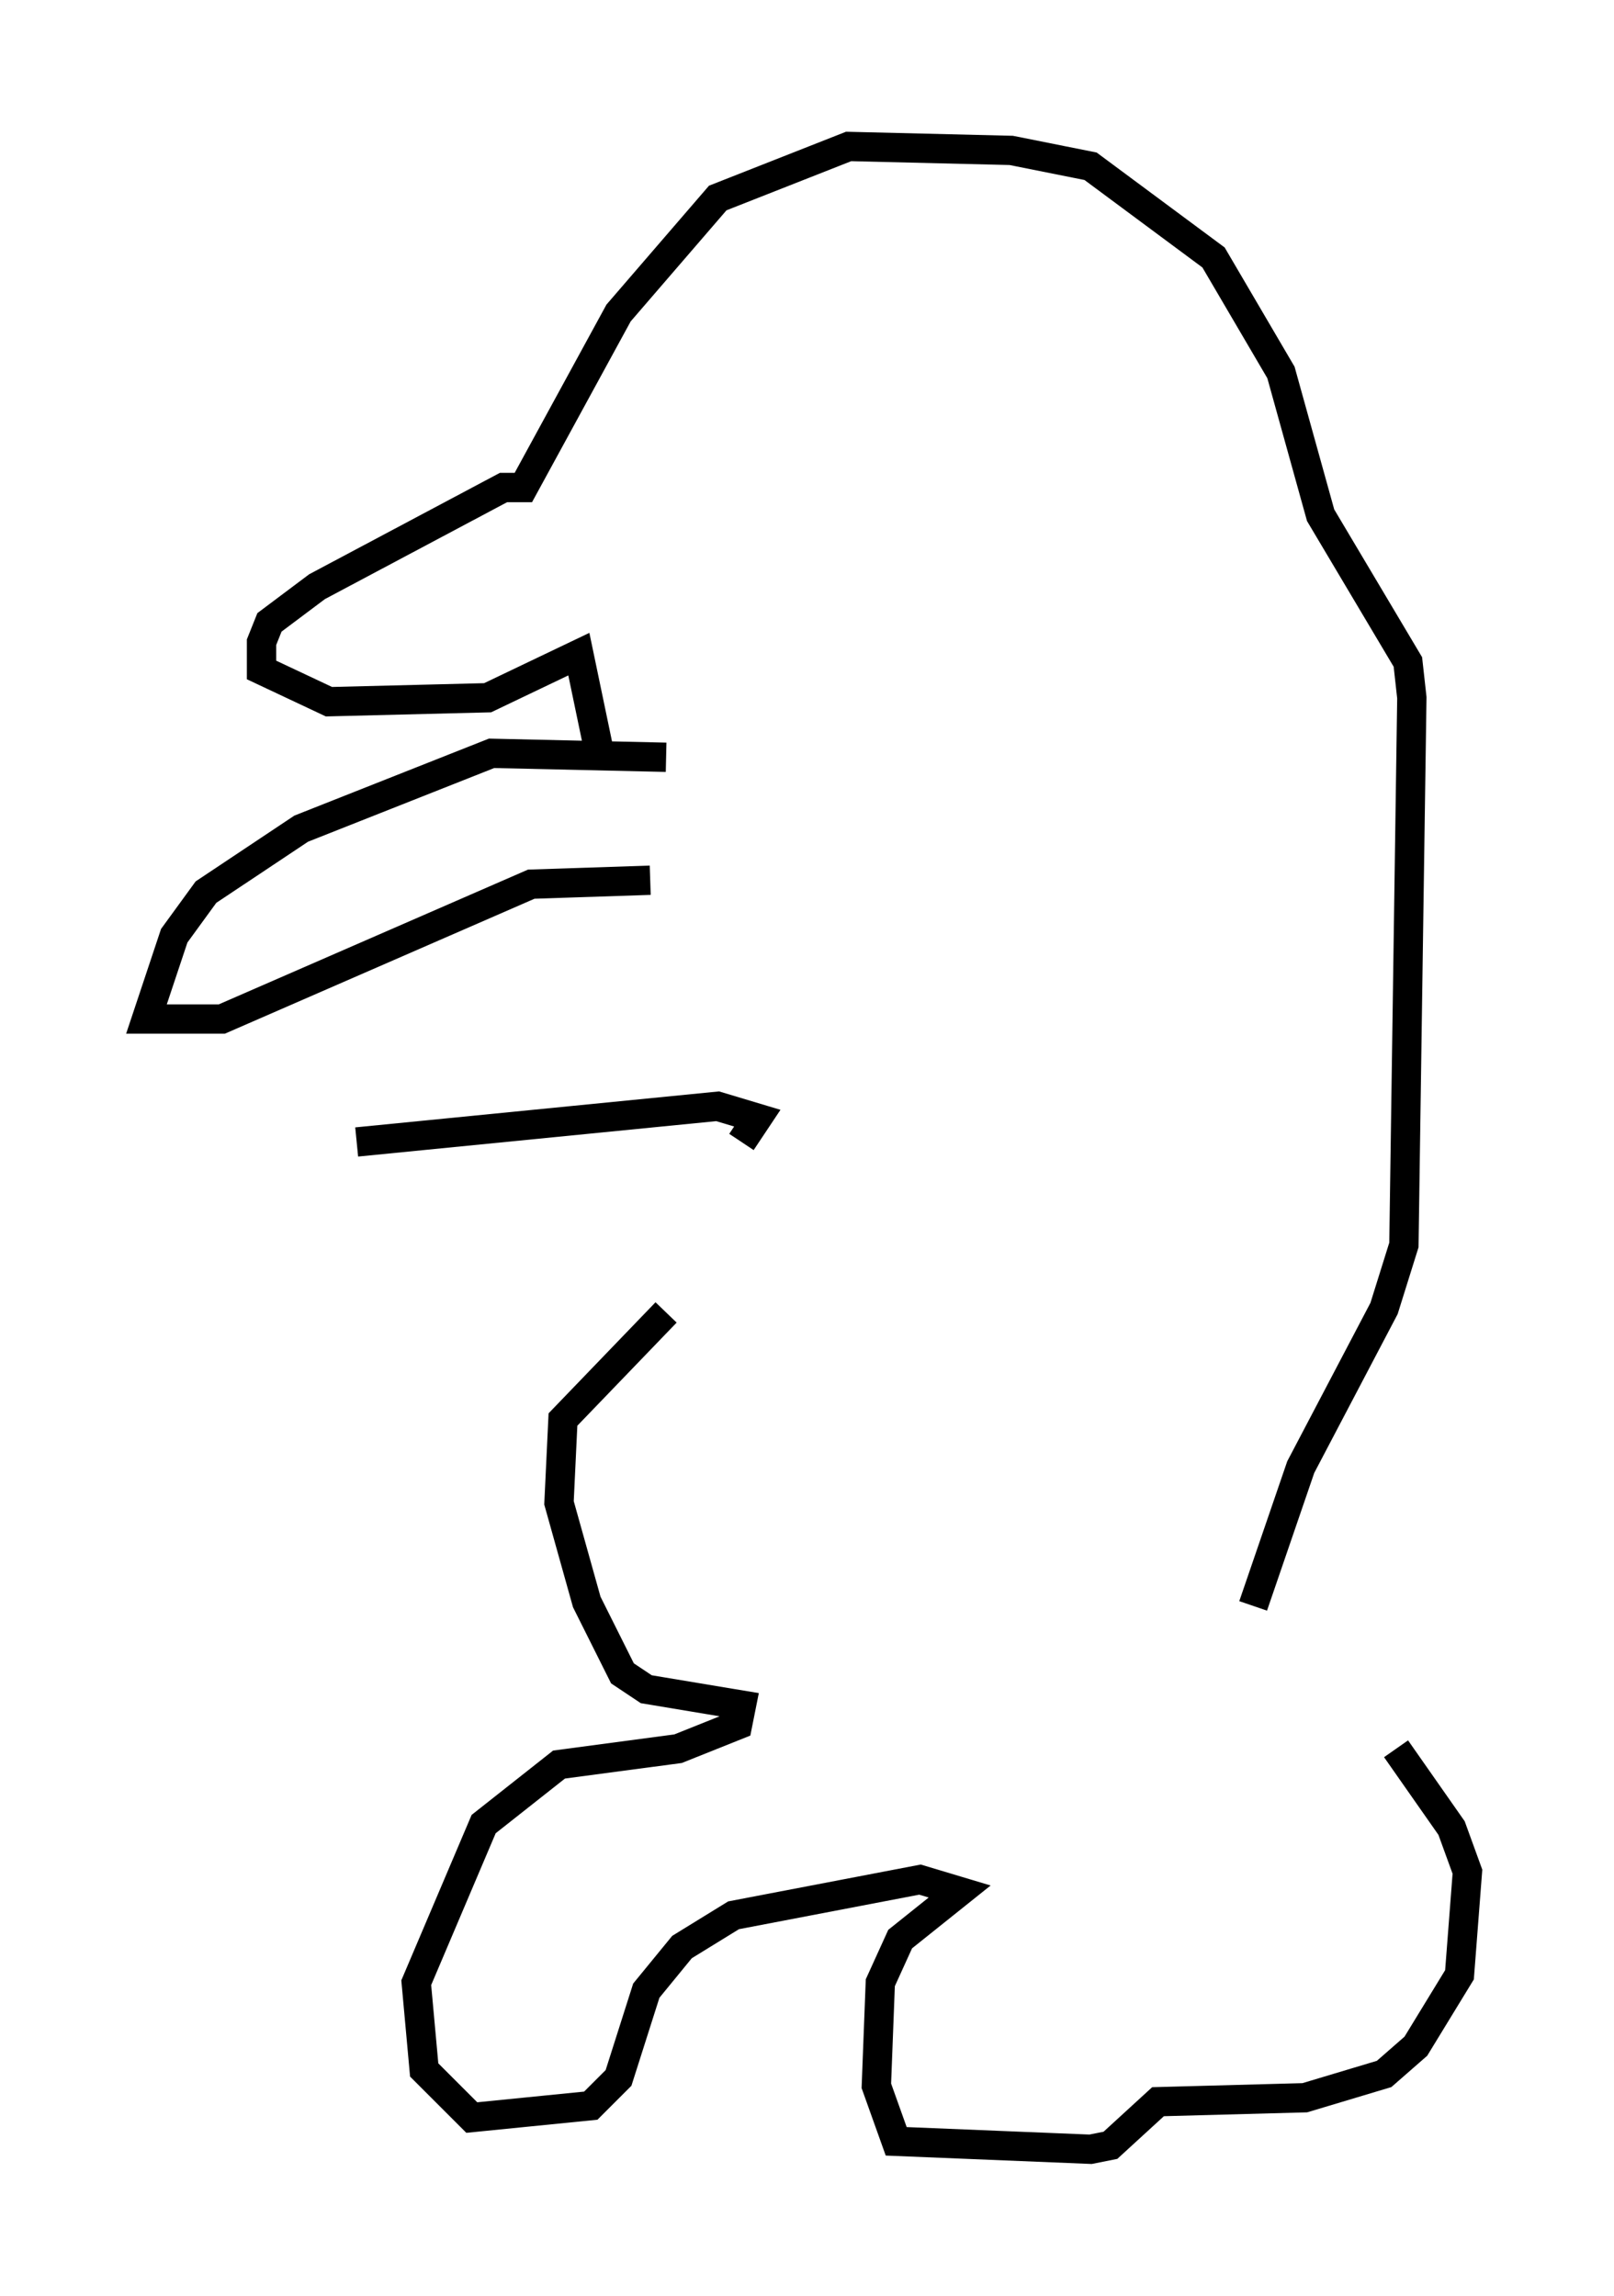 <?xml version="1.0" encoding="utf-8" ?>
<svg baseProfile="full" height="78.335" version="1.1" width="55.06" xmlns="http://www.w3.org/2000/svg" xmlns:ev="http://www.w3.org/2001/xml-events" xmlns:xlink="http://www.w3.org/1999/xlink"><defs /><rect fill="white" height="78.335" width="55.06" x="0" y="0" /><path d="M42.212, 55.067 m5.413, 4.601 l1.894, 2.706 0.541, 1.488 l-0.271, 3.518 -1.488, 2.436 l-1.083, 0.947 -2.706, 0.812 l-5.007, 0.135 -1.624, 1.488 l-0.677, 0.135 -6.631, -0.271 l-0.677, -1.894 0.135, -3.518 l0.677, -1.488 2.03, -1.624 l-1.353, -0.406 -6.36, 1.218 l-1.759, 1.083 -1.218, 1.488 l-0.947, 2.977 -0.947, 0.947 l-4.059, 0.406 -1.624, -1.624 l-0.271, -2.977 2.3, -5.413 l2.571, -2.03 4.059, -0.541 l2.03, -0.812 0.135, -0.677 l-3.248, -0.541 -0.812, -0.541 l-1.218, -2.436 -0.947, -3.383 l0.135, -2.842 3.518, -3.654 m20.027, 10.013 l1.624, -4.736 2.842, -5.413 l0.677, -2.165 0.271, -18.674 l-0.135, -1.218 -2.977, -5.007 l-1.353, -4.871 -2.3, -3.924 l-4.195, -3.112 -2.706, -0.541 l-5.548, -0.135 -4.465, 1.759 l-3.383, 3.924 -3.248, 5.954 l-0.677, 0.0 -6.36, 3.383 l-1.624, 1.218 -0.271, 0.677 l0.0, 0.947 2.3, 1.083 l5.413, -0.135 3.112, -1.488 l0.677, 3.248 m2.3, 0.271 l-5.954, -0.135 -6.495, 2.571 l-3.248, 2.165 -1.083, 1.488 l-0.947, 2.842 2.571, 0.0 l10.555, -4.601 4.059, -0.135 m3.112, 8.931 l0.541, -0.812 -1.353, -0.406 l-12.314, 1.218 " fill="none" stroke="black" stroke-width="1" /></svg>